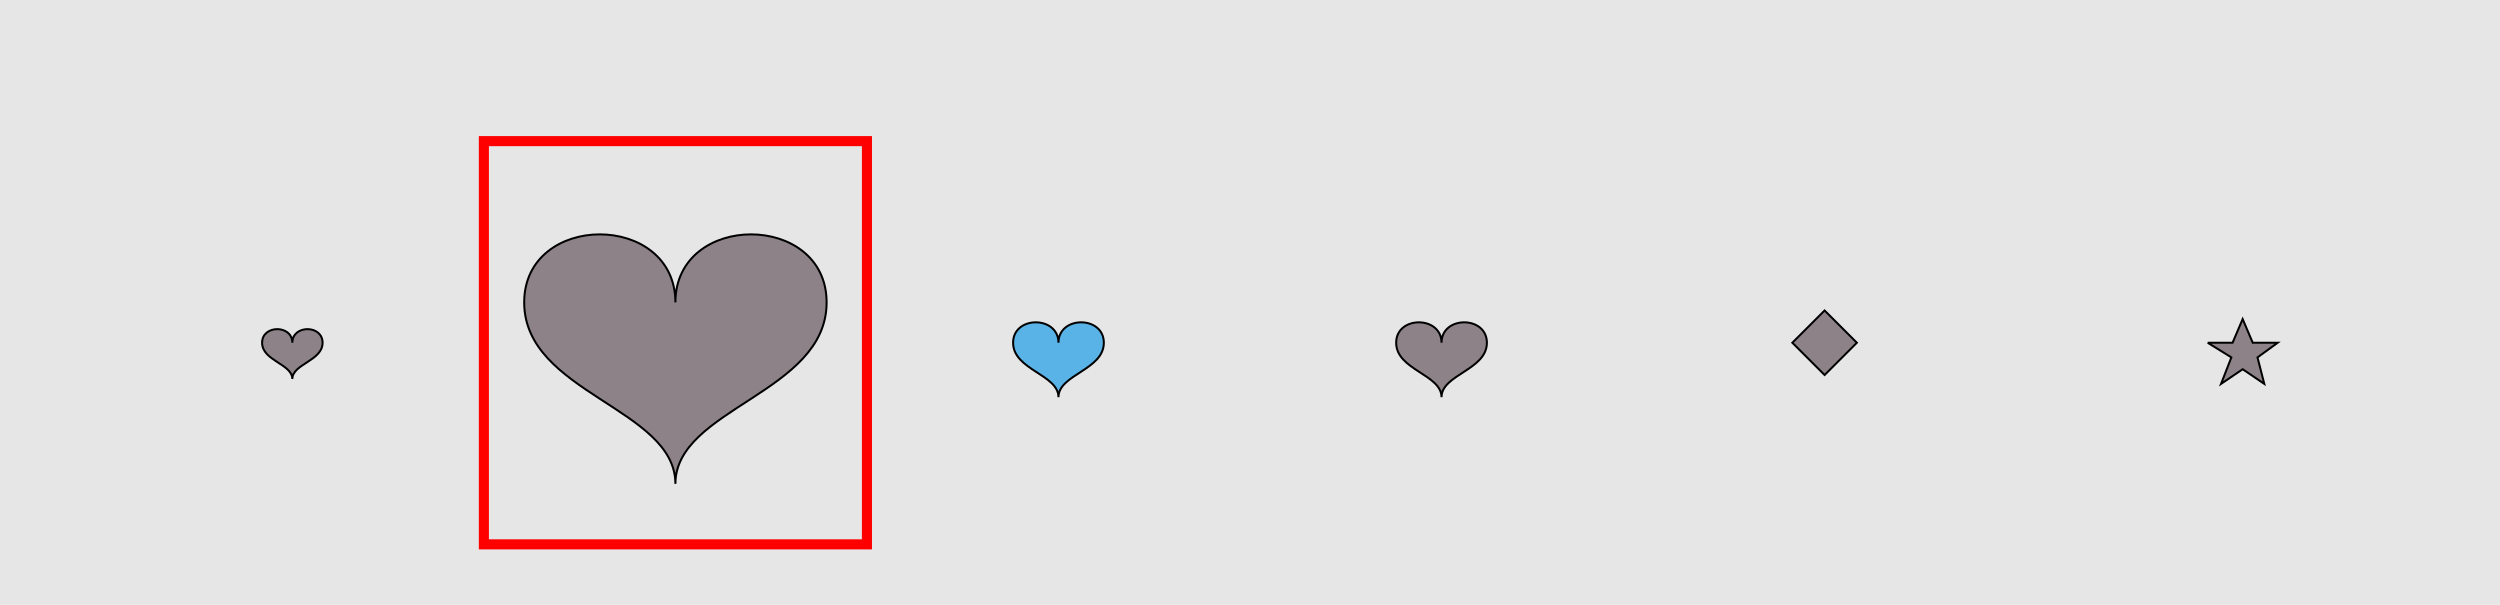 <?xml version="1.0" encoding="UTF-8"?>
<svg xmlns="http://www.w3.org/2000/svg" xmlns:xlink="http://www.w3.org/1999/xlink" width="1240pt" height="300pt" viewBox="0 0 1240 300" version="1.1">
<g id="surface876">
<rect x="0" y="0" width="1240" height="300" style="fill:rgb(90%,90%,90%);fill-opacity:1;stroke:none;"/>
<path style="fill:none;stroke-width:5;stroke-linecap:butt;stroke-linejoin:miter;stroke:rgb(100%,0%,0%);stroke-opacity:1;stroke-miterlimit:10;" d="M 240 270 L 430 270 L 430 70 L 240 70 Z M 240 270 "/>
<path style="fill-rule:nonzero;fill:rgb(55%,51%,53%);fill-opacity:1;stroke-width:1;stroke-linecap:butt;stroke-linejoin:miter;stroke:rgb(0%,0%,0%);stroke-opacity:1;stroke-miterlimit:10;" d="M 145 170 C 145 161 130 161 130 170 C 130 179 145 180.5 145 188 C 145 180.5 160 179 160 170 C 160 161 145 161 145 170 "/>
<path style="fill-rule:nonzero;fill:rgb(55%,51%,53%);fill-opacity:1;stroke-width:1;stroke-linecap:butt;stroke-linejoin:miter;stroke:rgb(0%,0%,0%);stroke-opacity:1;stroke-miterlimit:10;" d="M 335 150 C 335 105 260 105 260 150 C 260 195 335 202.5 335 240 C 335 202.5 410 195 410 150 C 410 105 335 105 335 150 "/>
<path style="fill-rule:nonzero;fill:rgb(35%,70%,90%);fill-opacity:1;stroke-width:1;stroke-linecap:butt;stroke-linejoin:miter;stroke:rgb(0%,0%,0%);stroke-opacity:1;stroke-miterlimit:10;" d="M 525 170 C 525 156.5 502.5 156.5 502.5 170 C 502.5 183.5 525 185.75 525 197 C 525 185.75 547.5 183.5 547.5 170 C 547.5 156.5 525 156.5 525 170 "/>
<path style="fill-rule:nonzero;fill:rgb(55%,51%,53%);fill-opacity:1;stroke-width:1;stroke-linecap:butt;stroke-linejoin:miter;stroke:rgb(0%,0%,0%);stroke-opacity:1;stroke-miterlimit:10;" d="M 715 170 C 715 156.5 692.5 156.5 692.5 170 C 692.5 183.5 715 185.75 715 197 C 715 185.75 737.5 183.5 737.5 170 C 737.5 156.5 715 156.5 715 170 "/>
<path style="fill-rule:nonzero;fill:rgb(55%,51%,53%);fill-opacity:1;stroke-width:1;stroke-linecap:butt;stroke-linejoin:miter;stroke:rgb(0%,0%,0%);stroke-opacity:1;stroke-miterlimit:10;" d="M 905 154 L 921 170 L 905 186 L 889 170 Z M 905 154 "/>
<path style="fill-rule:nonzero;fill:rgb(55%,51%,53%);fill-opacity:1;stroke-width:1;stroke-linecap:butt;stroke-linejoin:miter;stroke:rgb(0%,0%,0%);stroke-opacity:1;stroke-miterlimit:10;" d="M 1095 170 L 1107.359 170 L 1112.359 158.246 L 1117.359 170 L 1129.723 170 L 1119.723 177.266 L 1123.09 190.41 L 1112.359 183.145 L 1101.633 190.41 L 1106.754 177.266 L 1095 170 "/>
</g>
</svg>
